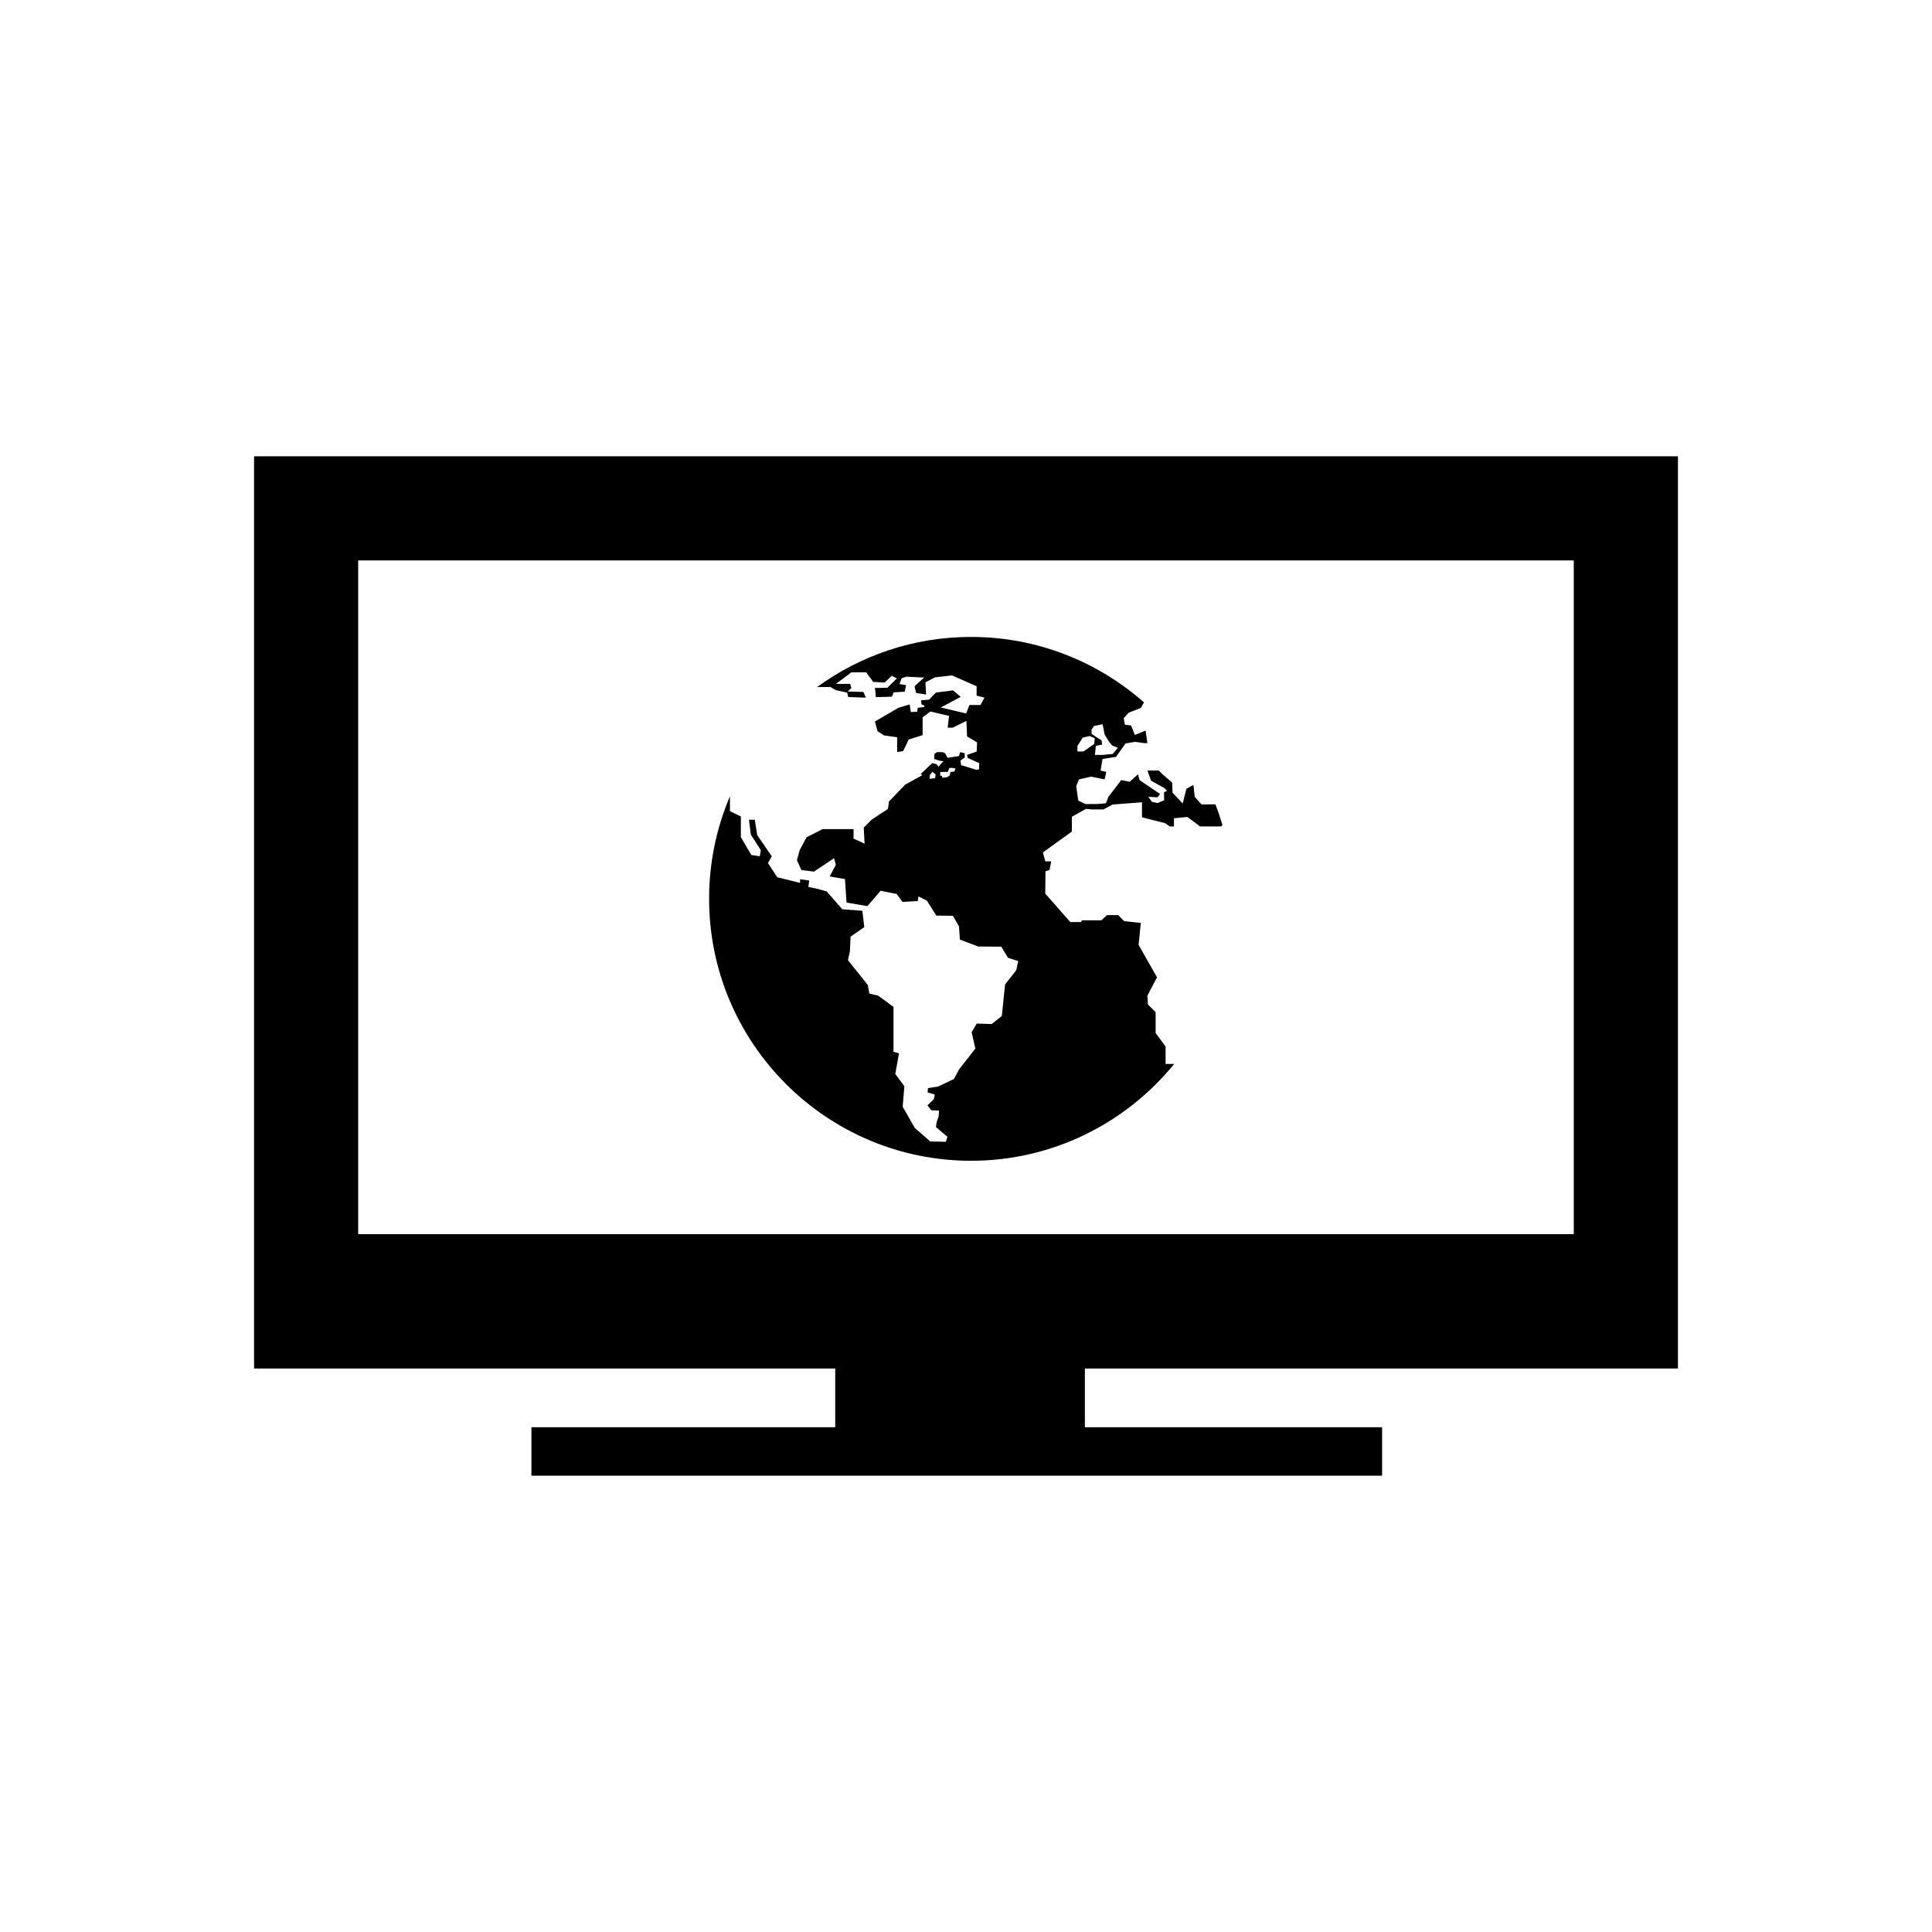 <?xml version="1.0" encoding="utf-8"?>
<!-- Generator: Adobe Illustrator 16.0.0, SVG Export Plug-In . SVG Version: 6.00 Build 0)  -->
<!DOCTYPE svg PUBLIC "-//W3C//DTD SVG 1.1//EN" "http://www.w3.org/Graphics/SVG/1.1/DTD/svg11.dtd">
<svg version="1.1" id="Layer_1" xmlns="http://www.w3.org/2000/svg" xmlns:xlink="http://www.w3.org/1999/xlink" x="0px" y="0px"
	 width="64px" height="64px" viewBox="0 0 64 64" enable-background="new 0 0 64 64" xml:space="preserve">
<g>
	<path d="M55.584,45.334V15.115H8.416v30.219h19.252v1.945H17.604v1.605h28.18v-1.605h-9.846v-1.945H55.584z M11.865,40.884V18.565
		h40.268v22.318H11.865z"/>
	<path d="M39.805,26.649L39.578,26.4l-0.045-0.399l-0.23,0.127l-0.125,0.488l-0.336-0.356l-0.014-0.338l-0.324-0.278l-0.119-0.119
		H38.01l0.119,0.335l0.451,0.252l0.078,0.084l-0.098,0.049l0.004,0.265l-0.219,0.092l-0.189-0.041l-0.117-0.167l0.307,0.018
		l0.082-0.111l-0.678-0.458l-0.053-0.194l-0.273,0.249l-0.279-0.058l-0.426,0.553l-0.084,0.216l-0.27,0.024l-0.404,0.003
		l-0.24-0.113l-0.07-0.477l0.088-0.228l0.408-0.09l0.445,0.09l0.055-0.247l-0.189-0.045l0.064-0.384l0.449-0.07l0.314-0.444
		l0.322-0.054l0.295,0.043h0.107l-0.061-0.416l-0.355,0.145l-0.123-0.312l-0.207-0.028l-0.039-0.215l0.168-0.183l0.4-0.157
		l0.104-0.183c-1.529-1.349-3.535-2.169-5.729-2.169c-1.904,0-3.666,0.617-5.1,1.661l0.438-0.003l0.195,0.108l0.367,0.079
		l0.029,0.145l0.586,0.021l-0.08-0.188l-0.52-0.015l0.121-0.115l-0.043-0.138h-0.467l0.51-0.382h0.492l0.229,0.317l0.383,0.021
		l0.232-0.223l0.172,0.086l-0.316,0.31c0,0-0.441,0.008-0.42,0.008s0.037,0.303,0.037,0.303l0.533-0.015l0.059-0.144l0.367-0.022
		l0.043-0.216l-0.217-0.037l0.072-0.194l0.166-0.05l0.578,0.029l-0.318,0.287l0.051,0.224l0.332,0.051l-0.021-0.404l0.316-0.165
		l0.563-0.064l0.816,0.359v0.311l0.26,0.065l-0.131,0.245h-0.367l-0.109,0.28l-0.842-0.197l0.662-0.353l-0.252-0.214l-0.57,0.072
		l-0.051,0.052l-0.002-0.001l-0.008,0.012l-0.164,0.171L30.508,23.2l0.021,0.135l0.096,0.039l-0.004,0.044L30.4,23.449l-0.016,0.128
		l-0.211,0.011l-0.039-0.253l-0.377,0.114l-0.775,0.453l0.088,0.319l0.215,0.141l0.434,0.06v0.491l0.199-0.032l0.184-0.383
		l0.461-0.146v-0.59l0.256-0.193l0.619,0.146l-0.045,0.39h0.166l0.455-0.224l0.021,0.512l0.332,0.201l-0.014,0.304l-0.318,0.108
		l0.021,0.101l0.383,0.174l-0.008,0.208l-0.111,0.01c0-0.004,0-0.006,0-0.006l-0.482-0.147l-0.021-0.155l0,0l0.141-0.097v-0.142
		l-0.152-0.038l-0.037,0.131l-0.266,0.041l-0.025-0.01v0.014l-0.092,0.014l-0.076-0.151l-0.086-0.038h-0.189l-0.086,0.07v0.157
		l0.16,0.054l0.16,0.023l-0.035,0.015l-0.146,0.162l-0.064-0.081l-0.141-0.037l-0.383,0.361l0.049,0.041l-0.566,0.314l-0.533,0.555
		l-0.037,0.248l-0.535,0.352l-0.266,0.267l0.029,0.533l-0.367-0.171l0.002-0.313H27.25l-0.529,0.269l-0.23,0.425l-0.092,0.336
		l0.148,0.327l0.418,0.051l0.664-0.444l0.059,0.221l-0.203,0.383l0.506,0.086l0.051,0.78l0.691,0.117l0.439-0.509l0.535,0.108
		l0.186,0.262l0.514-0.031l0.014-0.151l0.281,0.138l0.316,0.497l0.549,0.007l0.201,0.354l0.029,0.433l0.605,0.23l0.766,0.007
		l0.223,0.367l0.338,0.108l-0.064,0.305l-0.371,0.471l-0.107,1.044l-0.336,0.266l-0.496-0.015l-0.168,0.287l0.123,0.542
		l-0.541,0.692l-0.172,0.317l-0.518,0.247l-0.338,0.053l-0.014,0.143l0.238,0.069l-0.029,0.154l-0.213,0.206l0.129,0.163
		l0.256,0.007l-0.014,0.197l-0.068,0.195l-0.021,0.158l0.379,0.32l-0.051,0.166l-0.516-0.01l-0.514-0.449l-0.4-0.703l0.055-0.68
		l-0.301-0.404l0.123-0.684l-0.182-0.051v-1.486c0,0-0.504-0.382-0.533-0.382s-0.268-0.064-0.268-0.064l-0.049-0.281l-0.658-0.822
		l0.064-0.296l0.023-0.483l0.453-0.316l-0.064-0.542l-0.664-0.049l-0.518-0.593l-0.369-0.101l-0.236-0.044l0.027-0.215l-0.303-0.043
		v0.122l-0.756-0.188l-0.307-0.467l0.125-0.227l-0.48-0.699l-0.082-0.512h-0.193l0.064,0.497l0.33,0.513l-0.035,0.201l-0.281-0.043
		l-0.346-0.59v-0.686l-0.361-0.174v-0.494c-0.445,1.044-0.691,2.191-0.691,3.396c0,4.785,3.893,8.678,8.678,8.678
		c2.711,0,5.137-1.253,6.729-3.208h-0.285v-0.576l-0.33-0.447v-0.692l-0.254-0.253l-0.021-0.288l0.32-0.613l-0.609-1.074
		l0.072-0.729l-0.547-0.057l-0.203-0.202h-0.367l-0.188,0.173h-0.648l-0.023,0.058h-0.359l-0.83-0.943l0.008-0.736l0.137-0.05
		l0.051-0.282h-0.195l-0.078-0.295l0.959-0.692v-0.49l0.469-0.261l0.191,0.019h0.385l0.303-0.162l0.975-0.076v0.499l0.768,0.194
		l0.15,0.108h0.141v-0.271l0.445-0.043l0.42,0.314h0.693l0.049-0.045c-0.07-0.233-0.146-0.463-0.234-0.688L39.805,26.649z
		 M36.16,24.172l0.078-0.122l0.287-0.058l0.07,0.347l0.152,0.244l0.1,0.116l0.184,0.072l-0.172,0.205l-0.334,0.032h-0.254
		l0.029-0.299l0.209-0.044l-0.018-0.141l-0.195-0.121l-0.137-0.094V24.172z M35.691,24.714l0.174-0.278l0.232-0.055l0.168,0.074
		l-0.016,0.187l-0.357,0.252h-0.201V24.714z M30.977,25.78l-0.182,0.016l0.01-0.126l0.082-0.101l0.107,0.085L30.977,25.78z
		 M31.611,25.559l-0.125,0.011l-0.025,0.119l-0.094,0.06l-0.152,0.013c-0.006-0.036-0.01-0.063-0.01-0.063h-0.059v-0.128h0.25
		l0.051-0.132l0.1-0.002l0.111,0.023L31.611,25.559z"/>
</g>
</svg>
